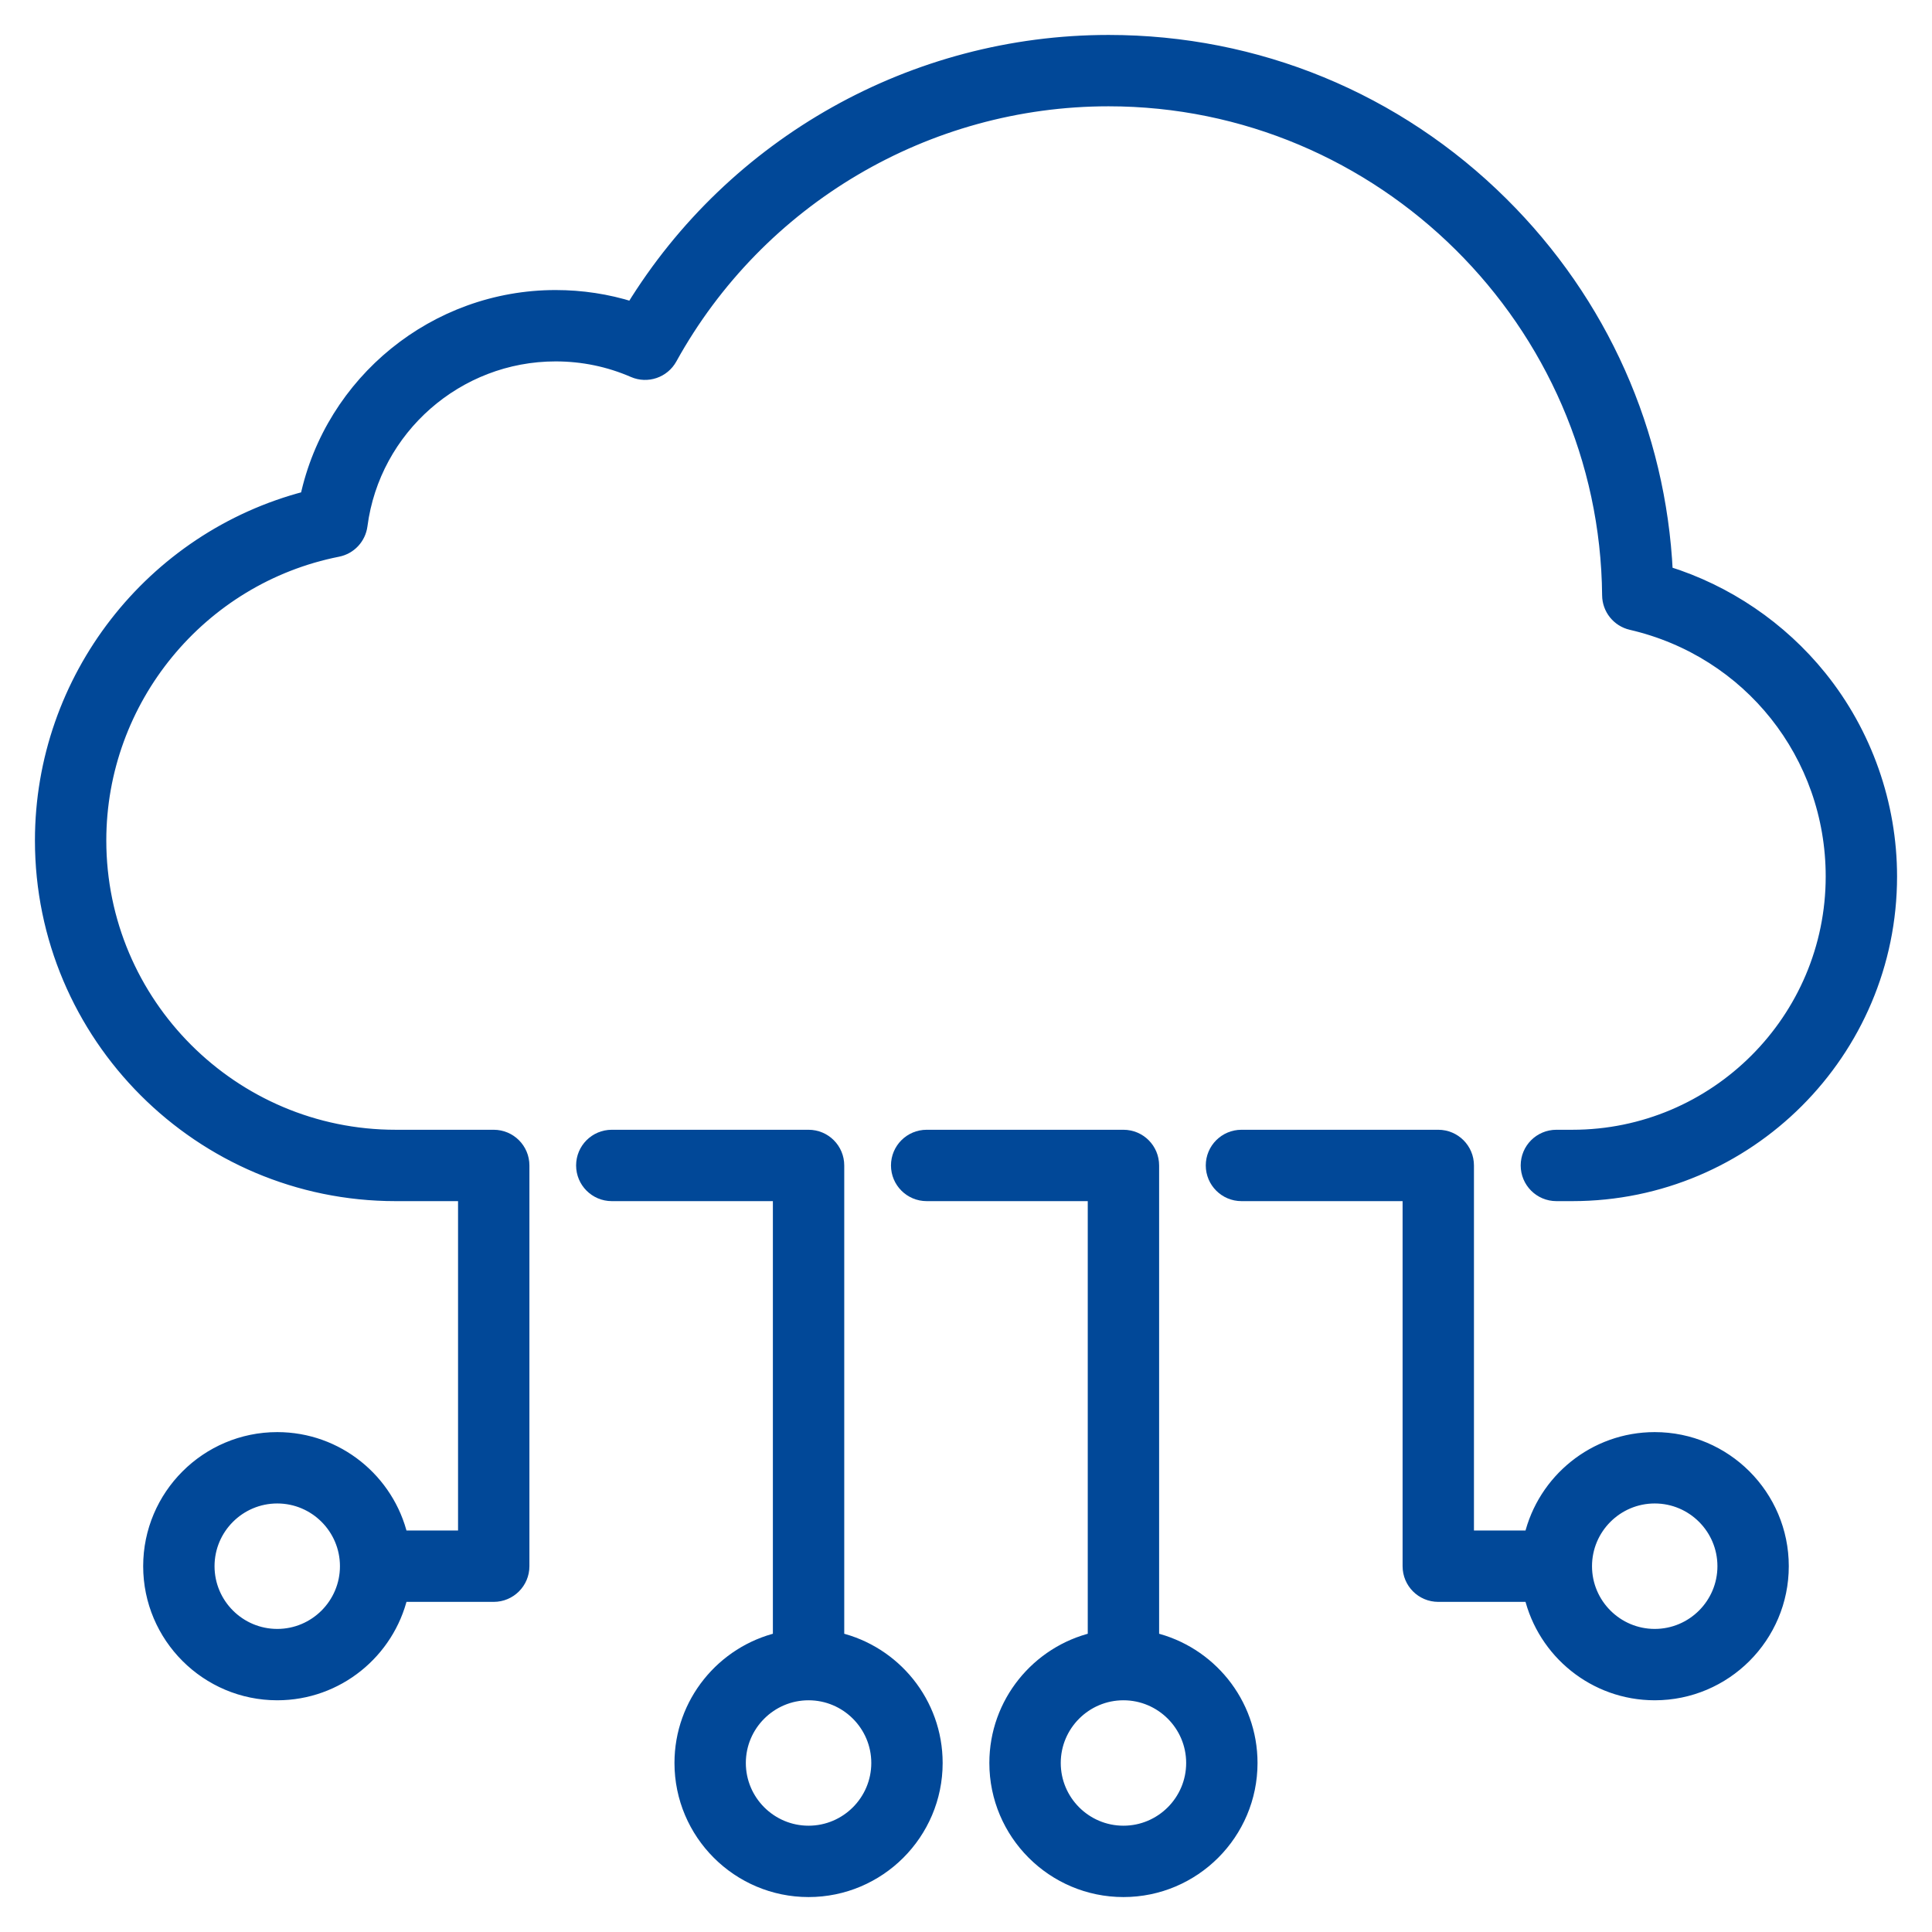 <svg width="47" height="47" viewBox="0 0 47 47" fill="none" xmlns="http://www.w3.org/2000/svg">
<g clip-path="url(#clip0_2171_5567)">
<path d="M20.388 39.861V28.352C20.388 27.955 20.067 27.634 19.67 27.634H14.883C14.486 27.634 14.165 27.955 14.165 28.352C14.165 28.748 14.486 29.07 14.883 29.07H18.952V39.861C17.581 40.186 16.558 41.42 16.558 42.888C16.558 44.604 17.954 46 19.67 46C21.386 46 22.782 44.604 22.782 42.888C22.782 41.42 21.759 40.186 20.388 39.861ZM19.67 44.564C18.746 44.564 17.994 43.812 17.994 42.888C17.994 41.965 18.746 41.213 19.67 41.213C20.594 41.213 21.346 41.965 21.346 42.888C21.346 43.812 20.594 44.564 19.67 44.564Z" fill="#014898"/>
<path d="M28.048 39.861V28.352C28.048 27.955 27.727 27.634 27.33 27.634H22.543C22.146 27.634 21.825 27.955 21.825 28.352C21.825 28.748 22.146 29.07 22.543 29.07H26.612V39.861C25.241 40.186 24.218 41.42 24.218 42.888C24.218 44.604 25.614 46 27.33 46C29.046 46 30.442 44.604 30.442 42.888C30.442 41.42 29.419 40.186 28.048 39.861ZM27.33 44.564C26.406 44.564 25.655 43.812 25.655 42.888C25.655 41.965 26.406 41.213 27.33 41.213C28.254 41.213 29.006 41.965 29.006 42.888C29.006 43.812 28.254 44.564 27.33 44.564Z" fill="#014898"/>
<path d="M40.255 34.989C38.786 34.989 37.553 36.012 37.228 37.383H35.707V28.352C35.707 27.955 35.385 27.634 34.989 27.634H30.201C29.805 27.634 29.483 27.955 29.483 28.352C29.483 28.748 29.805 29.07 30.201 29.07H34.271V38.101C34.271 38.498 34.592 38.819 34.989 38.819H37.228C37.553 40.19 38.786 41.213 40.255 41.213C41.971 41.213 43.366 39.817 43.366 38.101C43.366 36.385 41.971 34.989 40.255 34.989ZM40.255 39.777C39.331 39.777 38.579 39.025 38.579 38.101C38.579 37.177 39.331 36.425 40.255 36.425C41.179 36.425 41.93 37.177 41.93 38.101C41.93 39.025 41.179 39.777 40.255 39.777Z" fill="#014898"/>
<path d="M44.29 16.468C43.322 15.267 42.008 14.376 40.545 13.922C40.381 10.523 38.97 7.351 36.539 4.941C33.977 2.4 30.578 1 26.968 1C22.229 1 17.843 3.471 15.377 7.49C14.777 7.301 14.154 7.206 13.516 7.206C10.583 7.206 8.06 9.276 7.452 12.099C3.685 13.076 1 16.509 1 20.446C1 25.201 4.869 29.07 9.624 29.07H11.293V37.383H9.772C9.447 36.012 8.213 34.989 6.745 34.989C5.029 34.989 3.633 36.385 3.633 38.101C3.633 39.817 5.029 41.213 6.745 41.213C8.213 41.213 9.447 40.19 9.772 38.819H12.011C12.407 38.819 12.729 38.498 12.729 38.101V28.352C12.729 27.955 12.407 27.634 12.011 27.634H9.624C5.661 27.634 2.436 24.409 2.436 20.446C2.436 17.026 4.868 14.061 8.218 13.396C8.52 13.337 8.75 13.091 8.79 12.785C9.099 10.423 11.131 8.642 13.516 8.642C14.173 8.642 14.809 8.773 15.408 9.033C15.747 9.18 16.143 9.045 16.322 8.721C18.465 4.844 22.544 2.436 26.968 2.436C33.612 2.436 39.065 7.84 39.125 14.482C39.128 14.814 39.358 15.1 39.681 15.175C42.556 15.84 44.564 18.368 44.564 21.322C44.564 24.802 41.733 27.634 38.252 27.634H37.862C37.465 27.634 37.144 27.955 37.144 28.352C37.144 28.748 37.465 29.07 37.862 29.07H38.252C42.524 29.07 46 25.594 46 21.322C46 19.561 45.393 17.837 44.29 16.468ZM6.745 39.777C5.821 39.777 5.069 39.025 5.069 38.101C5.069 37.177 5.821 36.425 6.745 36.425C7.669 36.425 8.42 37.177 8.42 38.101C8.42 39.025 7.669 39.777 6.745 39.777Z" fill="#014898"/>
<path d="M20.388 39.861V28.352C20.388 27.955 20.067 27.634 19.67 27.634H14.883C14.486 27.634 14.165 27.955 14.165 28.352C14.165 28.748 14.486 29.07 14.883 29.07H18.952V39.861C17.581 40.186 16.558 41.42 16.558 42.888C16.558 44.604 17.954 46 19.67 46C21.386 46 22.782 44.604 22.782 42.888C22.782 41.42 21.759 40.186 20.388 39.861ZM19.67 44.564C18.746 44.564 17.994 43.812 17.994 42.888C17.994 41.965 18.746 41.213 19.67 41.213C20.594 41.213 21.346 41.965 21.346 42.888C21.346 43.812 20.594 44.564 19.67 44.564Z" stroke="#014898" stroke-width="0.3"/>
<path d="M28.048 39.861V28.352C28.048 27.955 27.727 27.634 27.33 27.634H22.543C22.146 27.634 21.825 27.955 21.825 28.352C21.825 28.748 22.146 29.07 22.543 29.07H26.612V39.861C25.241 40.186 24.218 41.42 24.218 42.888C24.218 44.604 25.614 46 27.33 46C29.046 46 30.442 44.604 30.442 42.888C30.442 41.42 29.419 40.186 28.048 39.861ZM27.33 44.564C26.406 44.564 25.655 43.812 25.655 42.888C25.655 41.965 26.406 41.213 27.33 41.213C28.254 41.213 29.006 41.965 29.006 42.888C29.006 43.812 28.254 44.564 27.33 44.564Z" stroke="#014898" stroke-width="0.3"/>
<path d="M40.255 34.989C38.786 34.989 37.553 36.012 37.228 37.383H35.707V28.352C35.707 27.955 35.385 27.634 34.989 27.634H30.201C29.805 27.634 29.483 27.955 29.483 28.352C29.483 28.748 29.805 29.07 30.201 29.07H34.271V38.101C34.271 38.498 34.592 38.819 34.989 38.819H37.228C37.553 40.19 38.786 41.213 40.255 41.213C41.971 41.213 43.366 39.817 43.366 38.101C43.366 36.385 41.971 34.989 40.255 34.989ZM40.255 39.777C39.331 39.777 38.579 39.025 38.579 38.101C38.579 37.177 39.331 36.425 40.255 36.425C41.179 36.425 41.93 37.177 41.93 38.101C41.93 39.025 41.179 39.777 40.255 39.777Z" stroke="#014898" stroke-width="0.3"/>
<path d="M44.29 16.468C43.322 15.267 42.008 14.376 40.545 13.922C40.381 10.523 38.97 7.351 36.539 4.941C33.977 2.4 30.578 1 26.968 1C22.229 1 17.843 3.471 15.377 7.49C14.777 7.301 14.154 7.206 13.516 7.206C10.583 7.206 8.06 9.276 7.452 12.099C3.685 13.076 1 16.509 1 20.446C1 25.201 4.869 29.07 9.624 29.07H11.293V37.383H9.772C9.447 36.012 8.213 34.989 6.745 34.989C5.029 34.989 3.633 36.385 3.633 38.101C3.633 39.817 5.029 41.213 6.745 41.213C8.213 41.213 9.447 40.19 9.772 38.819H12.011C12.407 38.819 12.729 38.498 12.729 38.101V28.352C12.729 27.955 12.407 27.634 12.011 27.634H9.624C5.661 27.634 2.436 24.409 2.436 20.446C2.436 17.026 4.868 14.061 8.218 13.396C8.52 13.337 8.75 13.091 8.79 12.785C9.099 10.423 11.131 8.642 13.516 8.642C14.173 8.642 14.809 8.773 15.408 9.033C15.747 9.18 16.143 9.045 16.322 8.721C18.465 4.844 22.544 2.436 26.968 2.436C33.612 2.436 39.065 7.84 39.125 14.482C39.128 14.814 39.358 15.1 39.681 15.175C42.556 15.84 44.564 18.368 44.564 21.322C44.564 24.802 41.733 27.634 38.252 27.634H37.862C37.465 27.634 37.144 27.955 37.144 28.352C37.144 28.748 37.465 29.07 37.862 29.07H38.252C42.524 29.07 46 25.594 46 21.322C46 19.561 45.393 17.837 44.29 16.468ZM6.745 39.777C5.821 39.777 5.069 39.025 5.069 38.101C5.069 37.177 5.821 36.425 6.745 36.425C7.669 36.425 8.42 37.177 8.42 38.101C8.42 39.025 7.669 39.777 6.745 39.777Z" stroke="#014898" stroke-width="0.3"/>
</g>
<defs>
<clipPath id="clip0_2171_5567">
<rect width="47" height="47" fill="white"/>
</clipPath>
</defs>
</svg>
